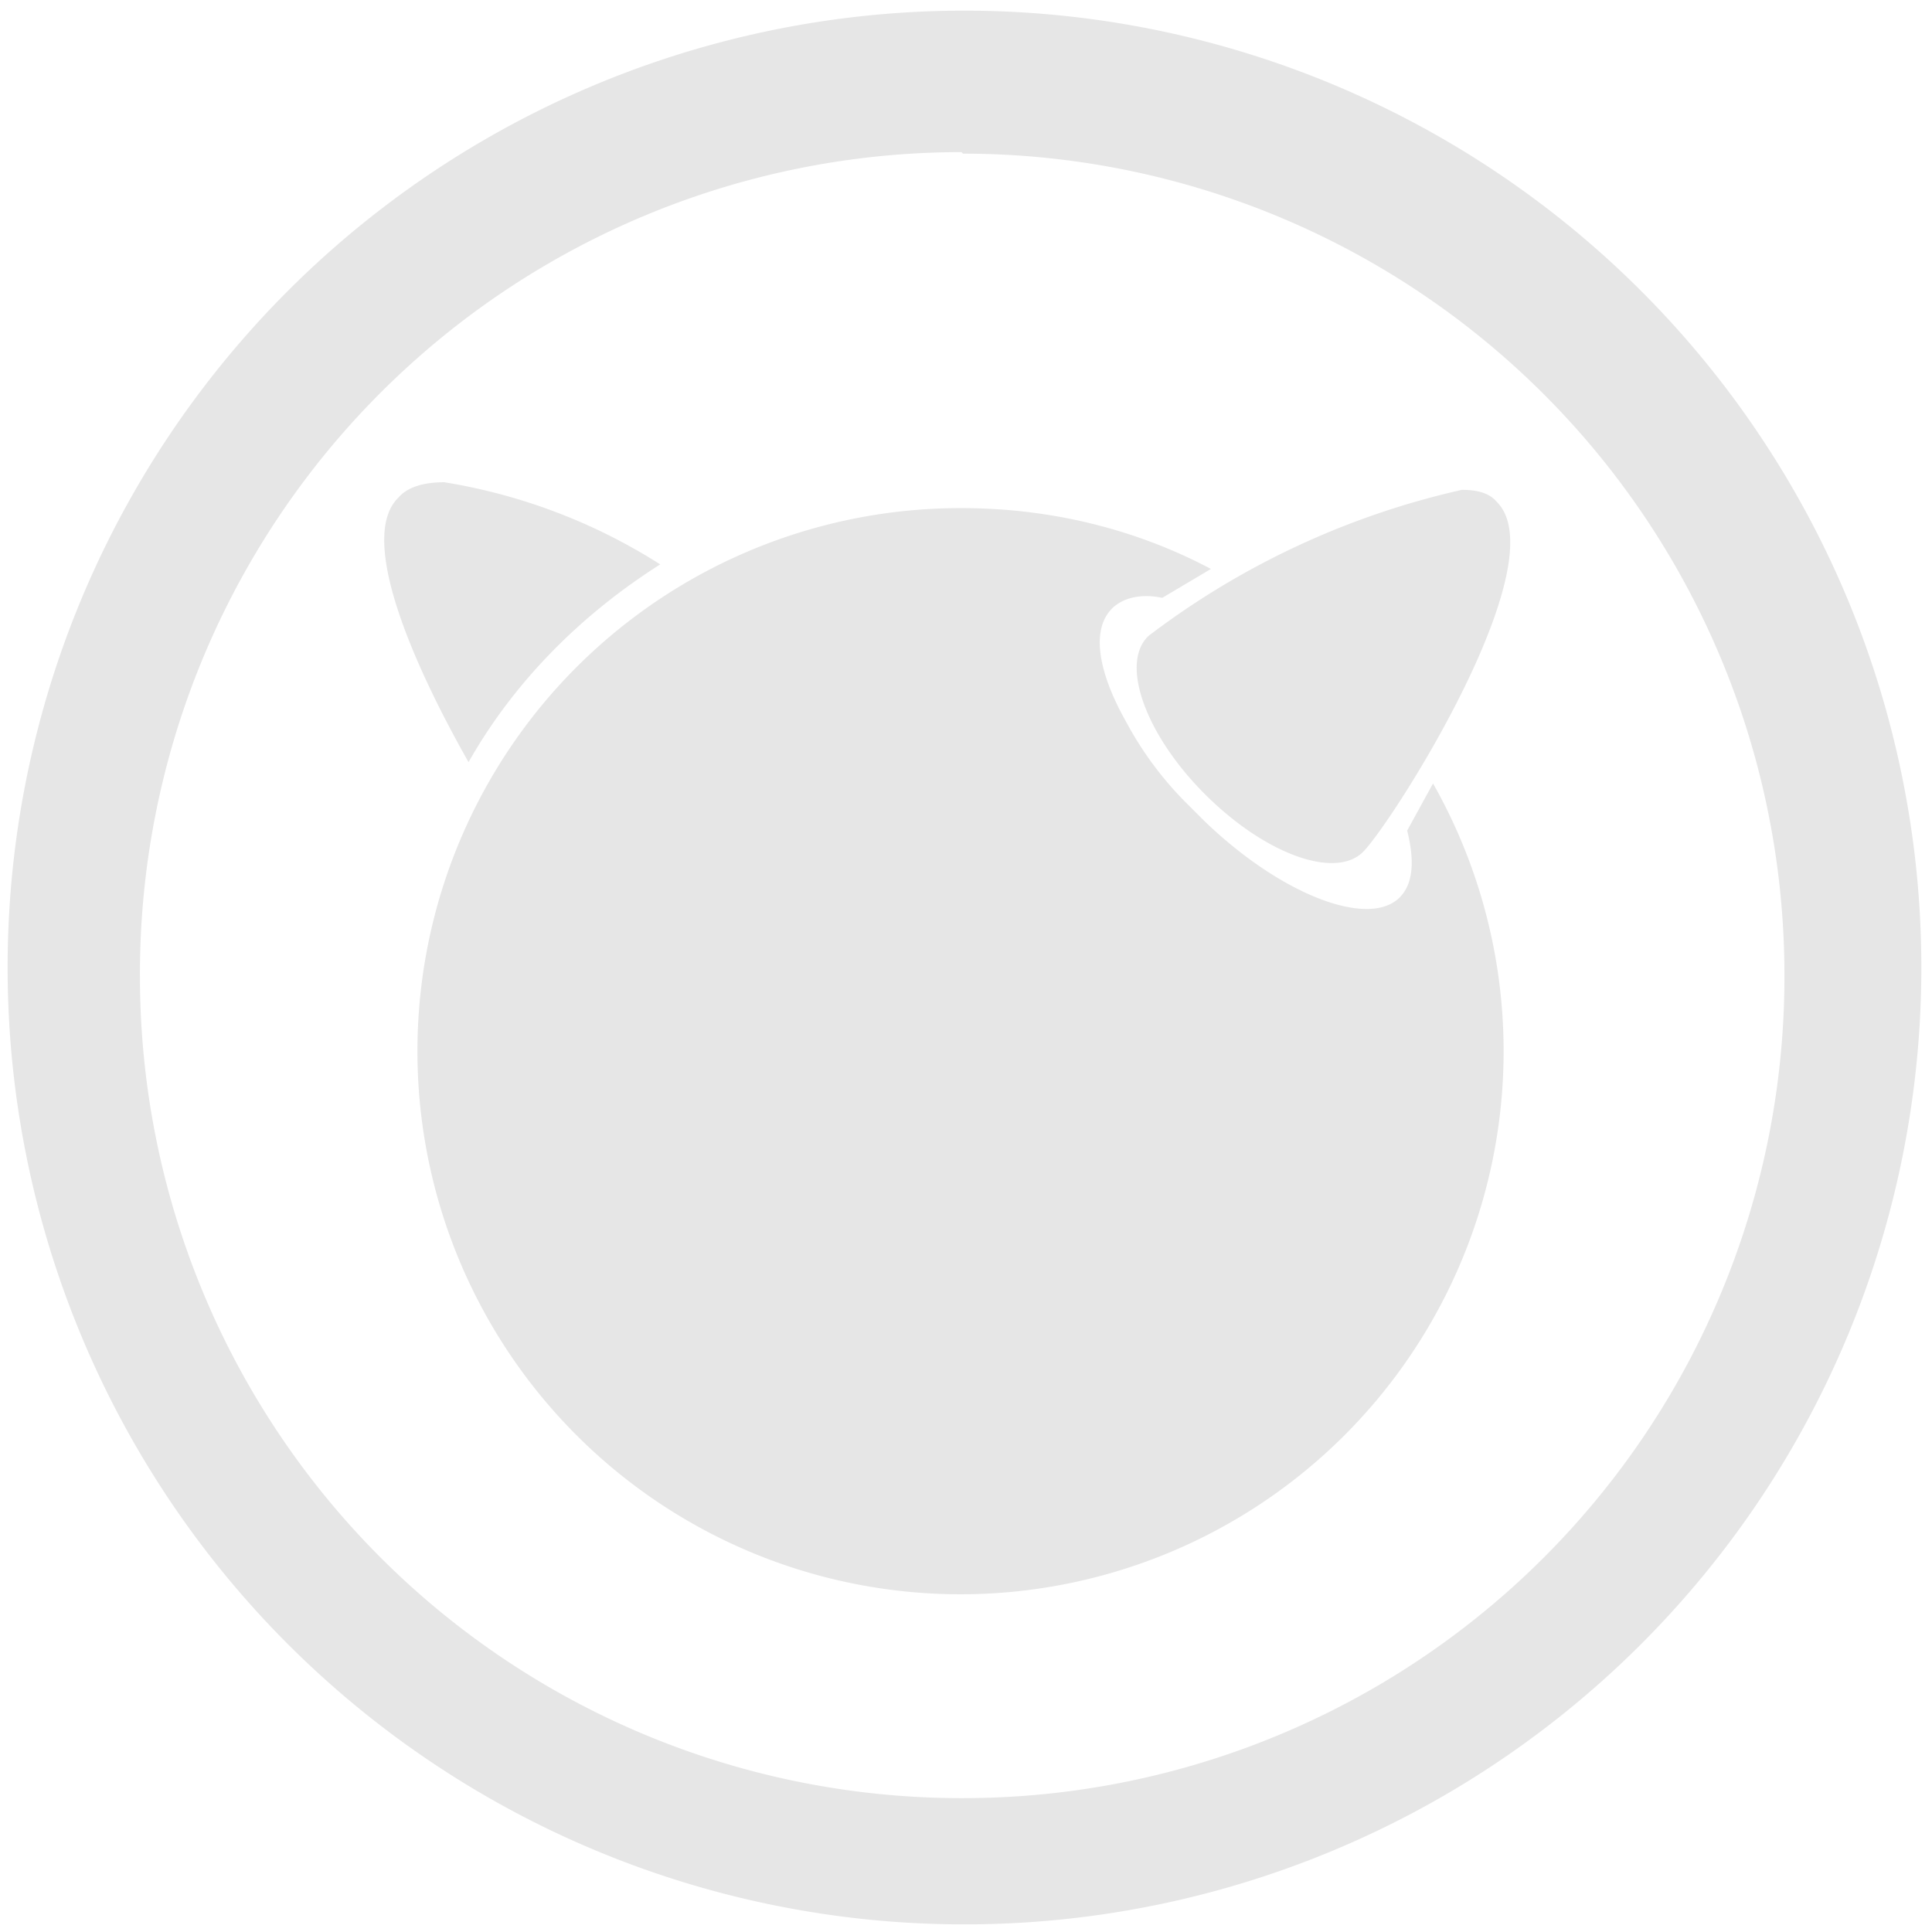 <svg xmlns="http://www.w3.org/2000/svg" width="48" height="48" viewBox="0 0 12.7 12.7"><path d="M6.34.07a6.29 6.29 0 0 0-6.29 6.3 6.29 6.29 0 0 0 6.3 6.28 6.29 6.29 0 0 0 6.28-6.29A6.29 6.29 0 0 0 6.34.07zM6.32 1l.01.01a5.4 5.4 0 0 1 5.4 5.4 5.4 5.4 0 0 1-5.4 5.41 5.4 5.4 0 0 1-5.41-5.4A5.4 5.4 0 0 1 6.32 1zm-3.4 2.17c-.13 0-.24.03-.3.1-.28.27.12 1.14.46 1.74.3-.53.74-.97 1.26-1.3a3.76 3.76 0 0 0-1.42-.54zm6.69.05a5.33 5.33 0 0 0-2.06.96c-.19.18-.02.65.37 1.04.4.4.86.56 1.04.38.19-.19 1.28-1.9.88-2.3-.05-.06-.13-.08-.23-.08zm-3.29.12a3.57 3.57 0 1 0 3.1 1.81l-.17.31c.05.2.04.35-.05.44-.2.2-.77-.01-1.28-.5l-.1-.1a2.27 2.27 0 0 1-.42-.56c-.18-.32-.23-.6-.09-.74.07-.07.19-.1.33-.07l.32-.19c-.49-.26-1.05-.4-1.64-.4z" fill="#e6e6e6"/></svg>
